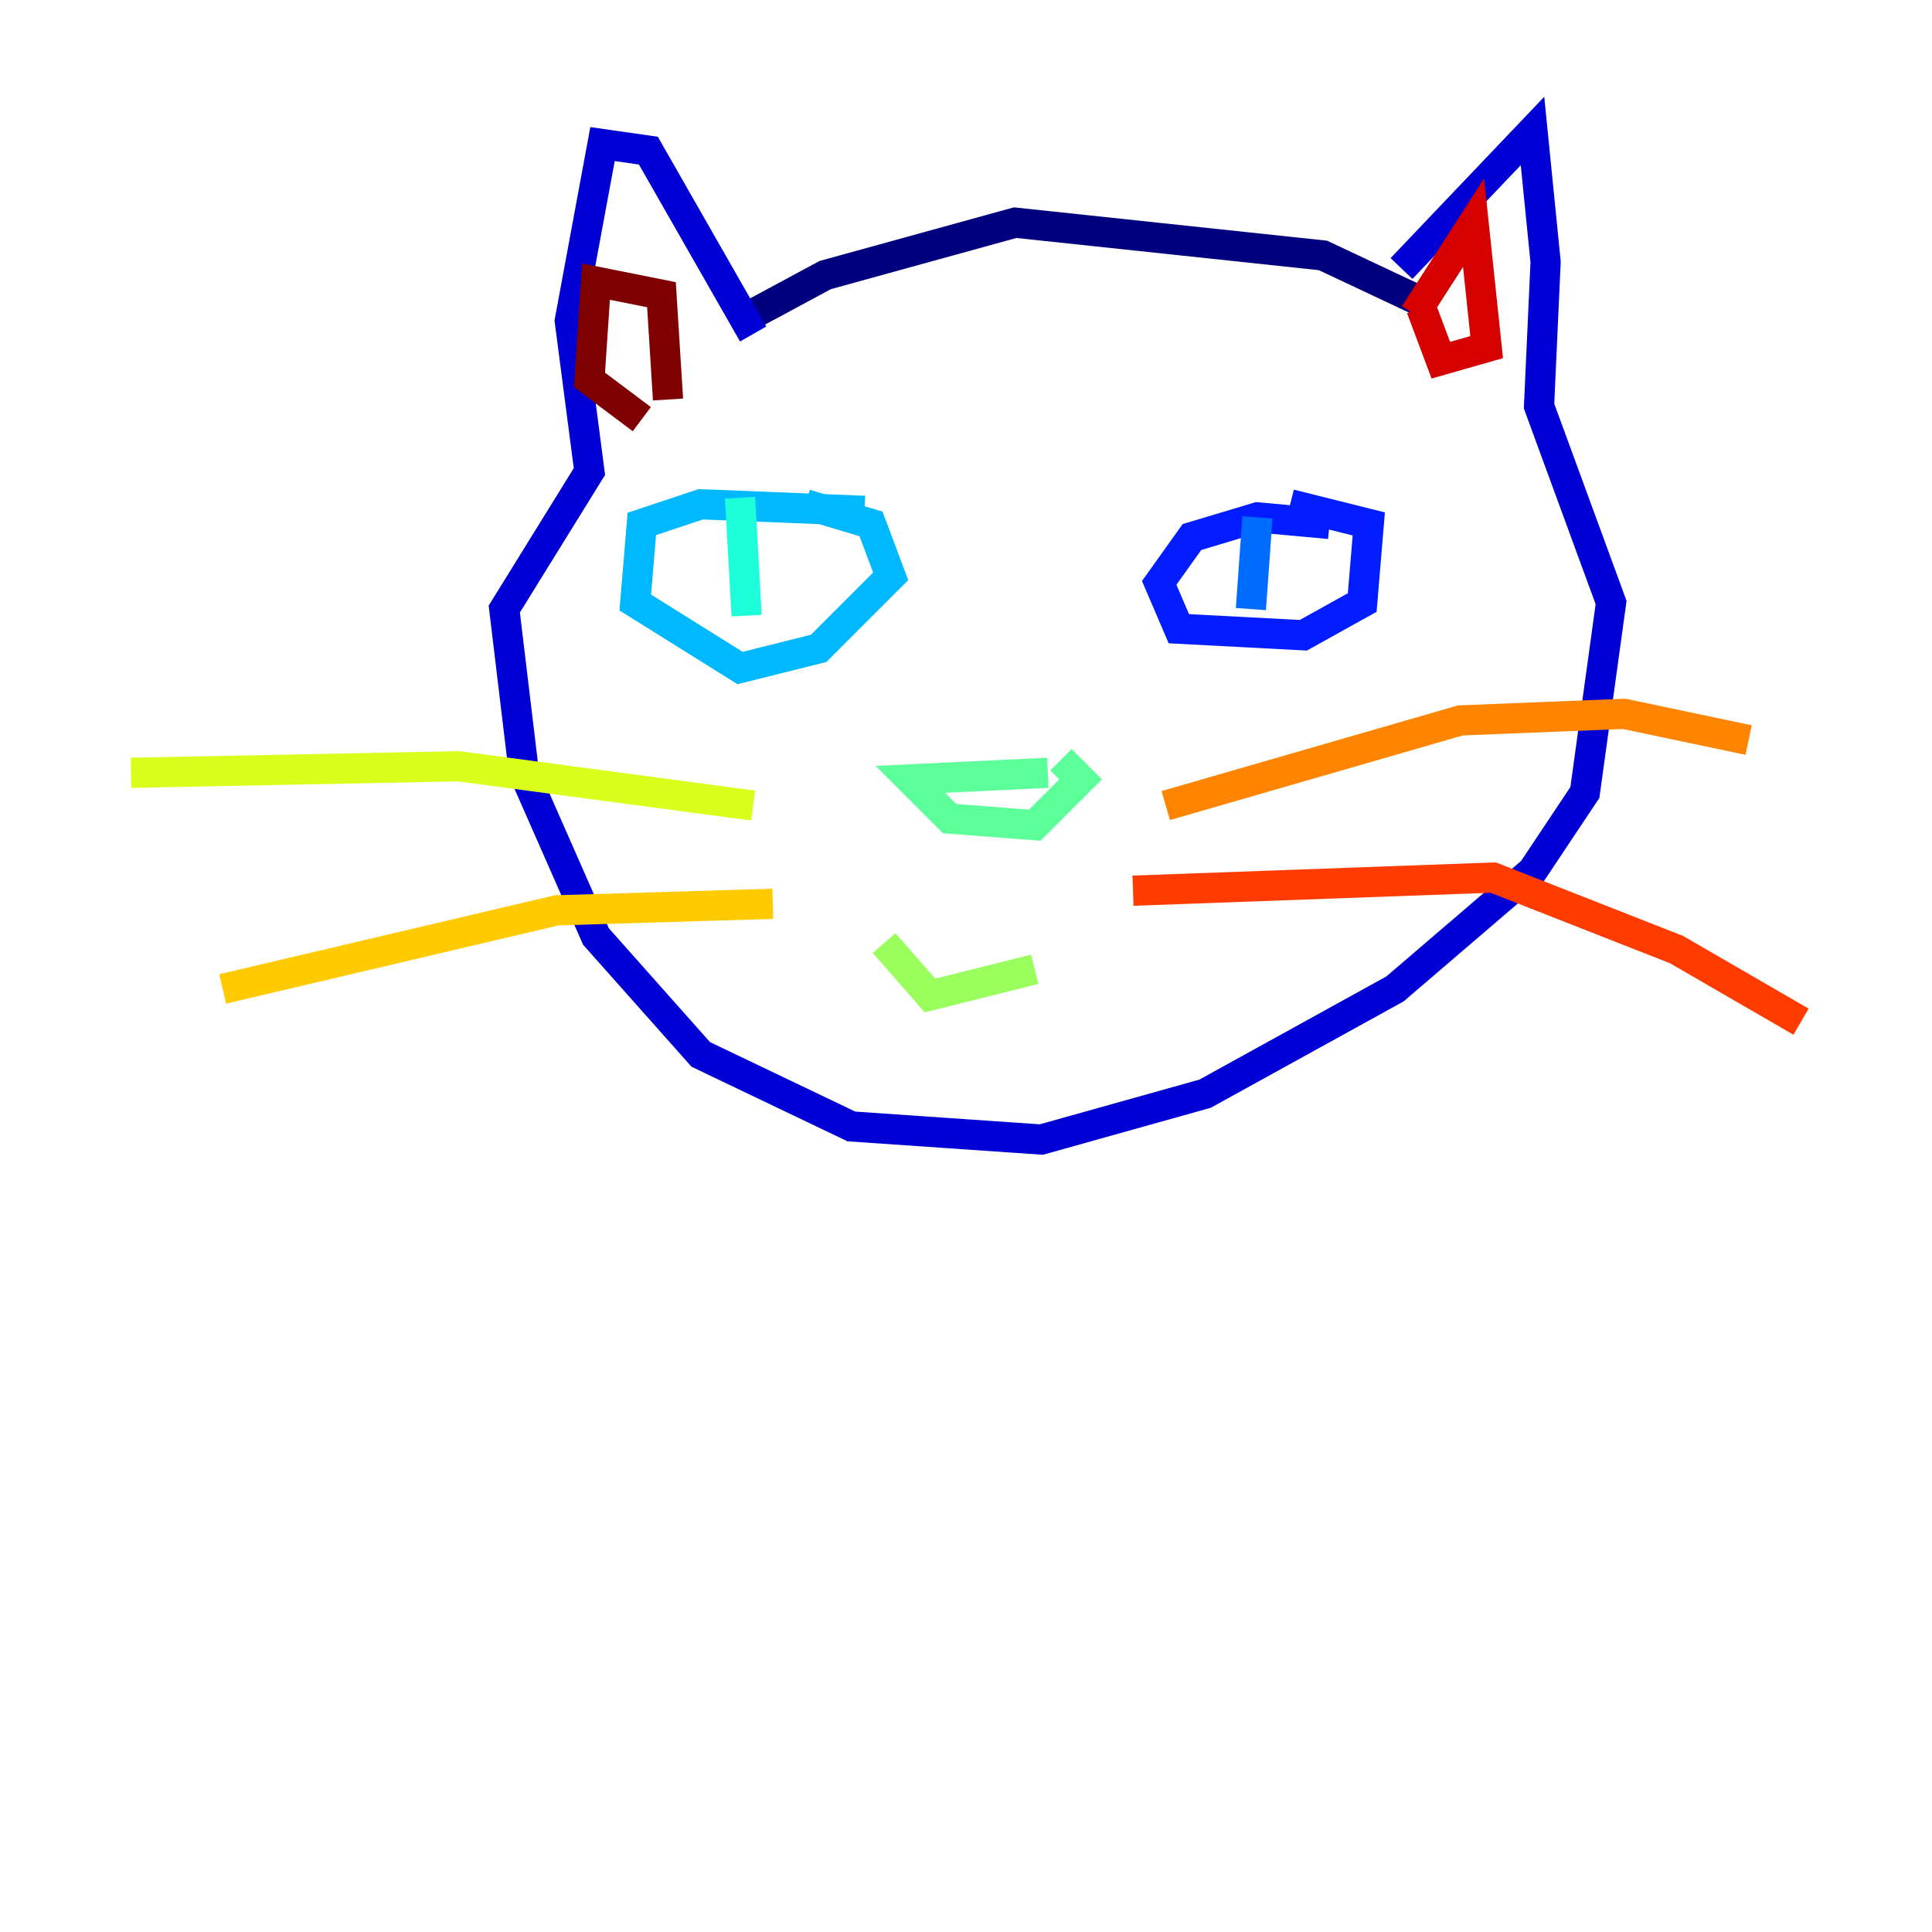 <?xml version="1.0" encoding="utf-8" ?>
<svg baseProfile="tiny" height="128" version="1.2" viewBox="0,0,128,128" width="128" xmlns="http://www.w3.org/2000/svg" xmlns:ev="http://www.w3.org/2001/xml-events" xmlns:xlink="http://www.w3.org/1999/xlink"><defs /><polyline fill="none" points="95.024,20.393 87.647,16.922 67.254,14.752 54.671,18.224 49.031,21.261" stroke="#00007f" stroke-width="2" /><polyline fill="none" points="49.898,22.129 42.956,9.98 39.919,9.546 37.749,21.261 39.051,31.241 33.41,40.352 34.712,51.2 39.485,62.047 46.427,69.858 56.407,74.63 68.99,75.498 79.837,72.461 92.42,65.519 101.532,57.709 105.003,52.502 106.739,39.919 101.966,26.902 102.4,17.356 101.532,8.678 92.854,17.79" stroke="#0000d5" stroke-width="2" /><polyline fill="none" points="88.081,34.712 83.308,34.278 78.969,35.58 76.8,38.617 78.102,41.654 86.346,42.088 90.251,39.919 90.685,34.712 85.478,33.41" stroke="#001cff" stroke-width="2" /><polyline fill="none" points="83.308,34.278 82.875,40.352" stroke="#006cff" stroke-width="2" /><polyline fill="none" points="57.275,33.844 46.427,33.41 42.522,34.712 42.088,39.919 49.031,44.258 54.237,42.956 59.01,38.183 57.709,34.712 53.37,33.41" stroke="#00b8ff" stroke-width="2" /><polyline fill="none" points="49.031,32.976 49.464,40.786" stroke="#1cffda" stroke-width="2" /><polyline fill="none" points="69.424,51.2 60.312,51.634 62.915,54.237 68.556,54.671 71.593,51.634 70.291,50.332" stroke="#5cff9a" stroke-width="2" /><polyline fill="none" points="68.556,64.217 61.614,65.953 58.576,62.481" stroke="#9aff5c" stroke-width="2" /><polyline fill="none" points="49.898,53.37 30.373,50.766 8.678,51.2" stroke="#daff1c" stroke-width="2" /><polyline fill="none" points="51.2,59.878 36.881,60.312 14.752,65.519" stroke="#ffcb00" stroke-width="2" /><polyline fill="none" points="77.234,53.37 96.759,47.729 107.607,47.295 115.851,49.031" stroke="#ff8500" stroke-width="2" /><polyline fill="none" points="75.064,59.01 98.929,58.142 111.078,62.915 119.322,67.688" stroke="#ff3b00" stroke-width="2" /><polyline fill="none" points="93.722,20.827 97.627,14.752 98.495,22.997 95.458,23.864 94.156,20.393" stroke="#d50000" stroke-width="2" /><polyline fill="none" points="44.258,26.468 43.824,19.525 39.485,18.658 39.051,25.166 42.522,27.77" stroke="#7f0000" stroke-width="2" /></svg>